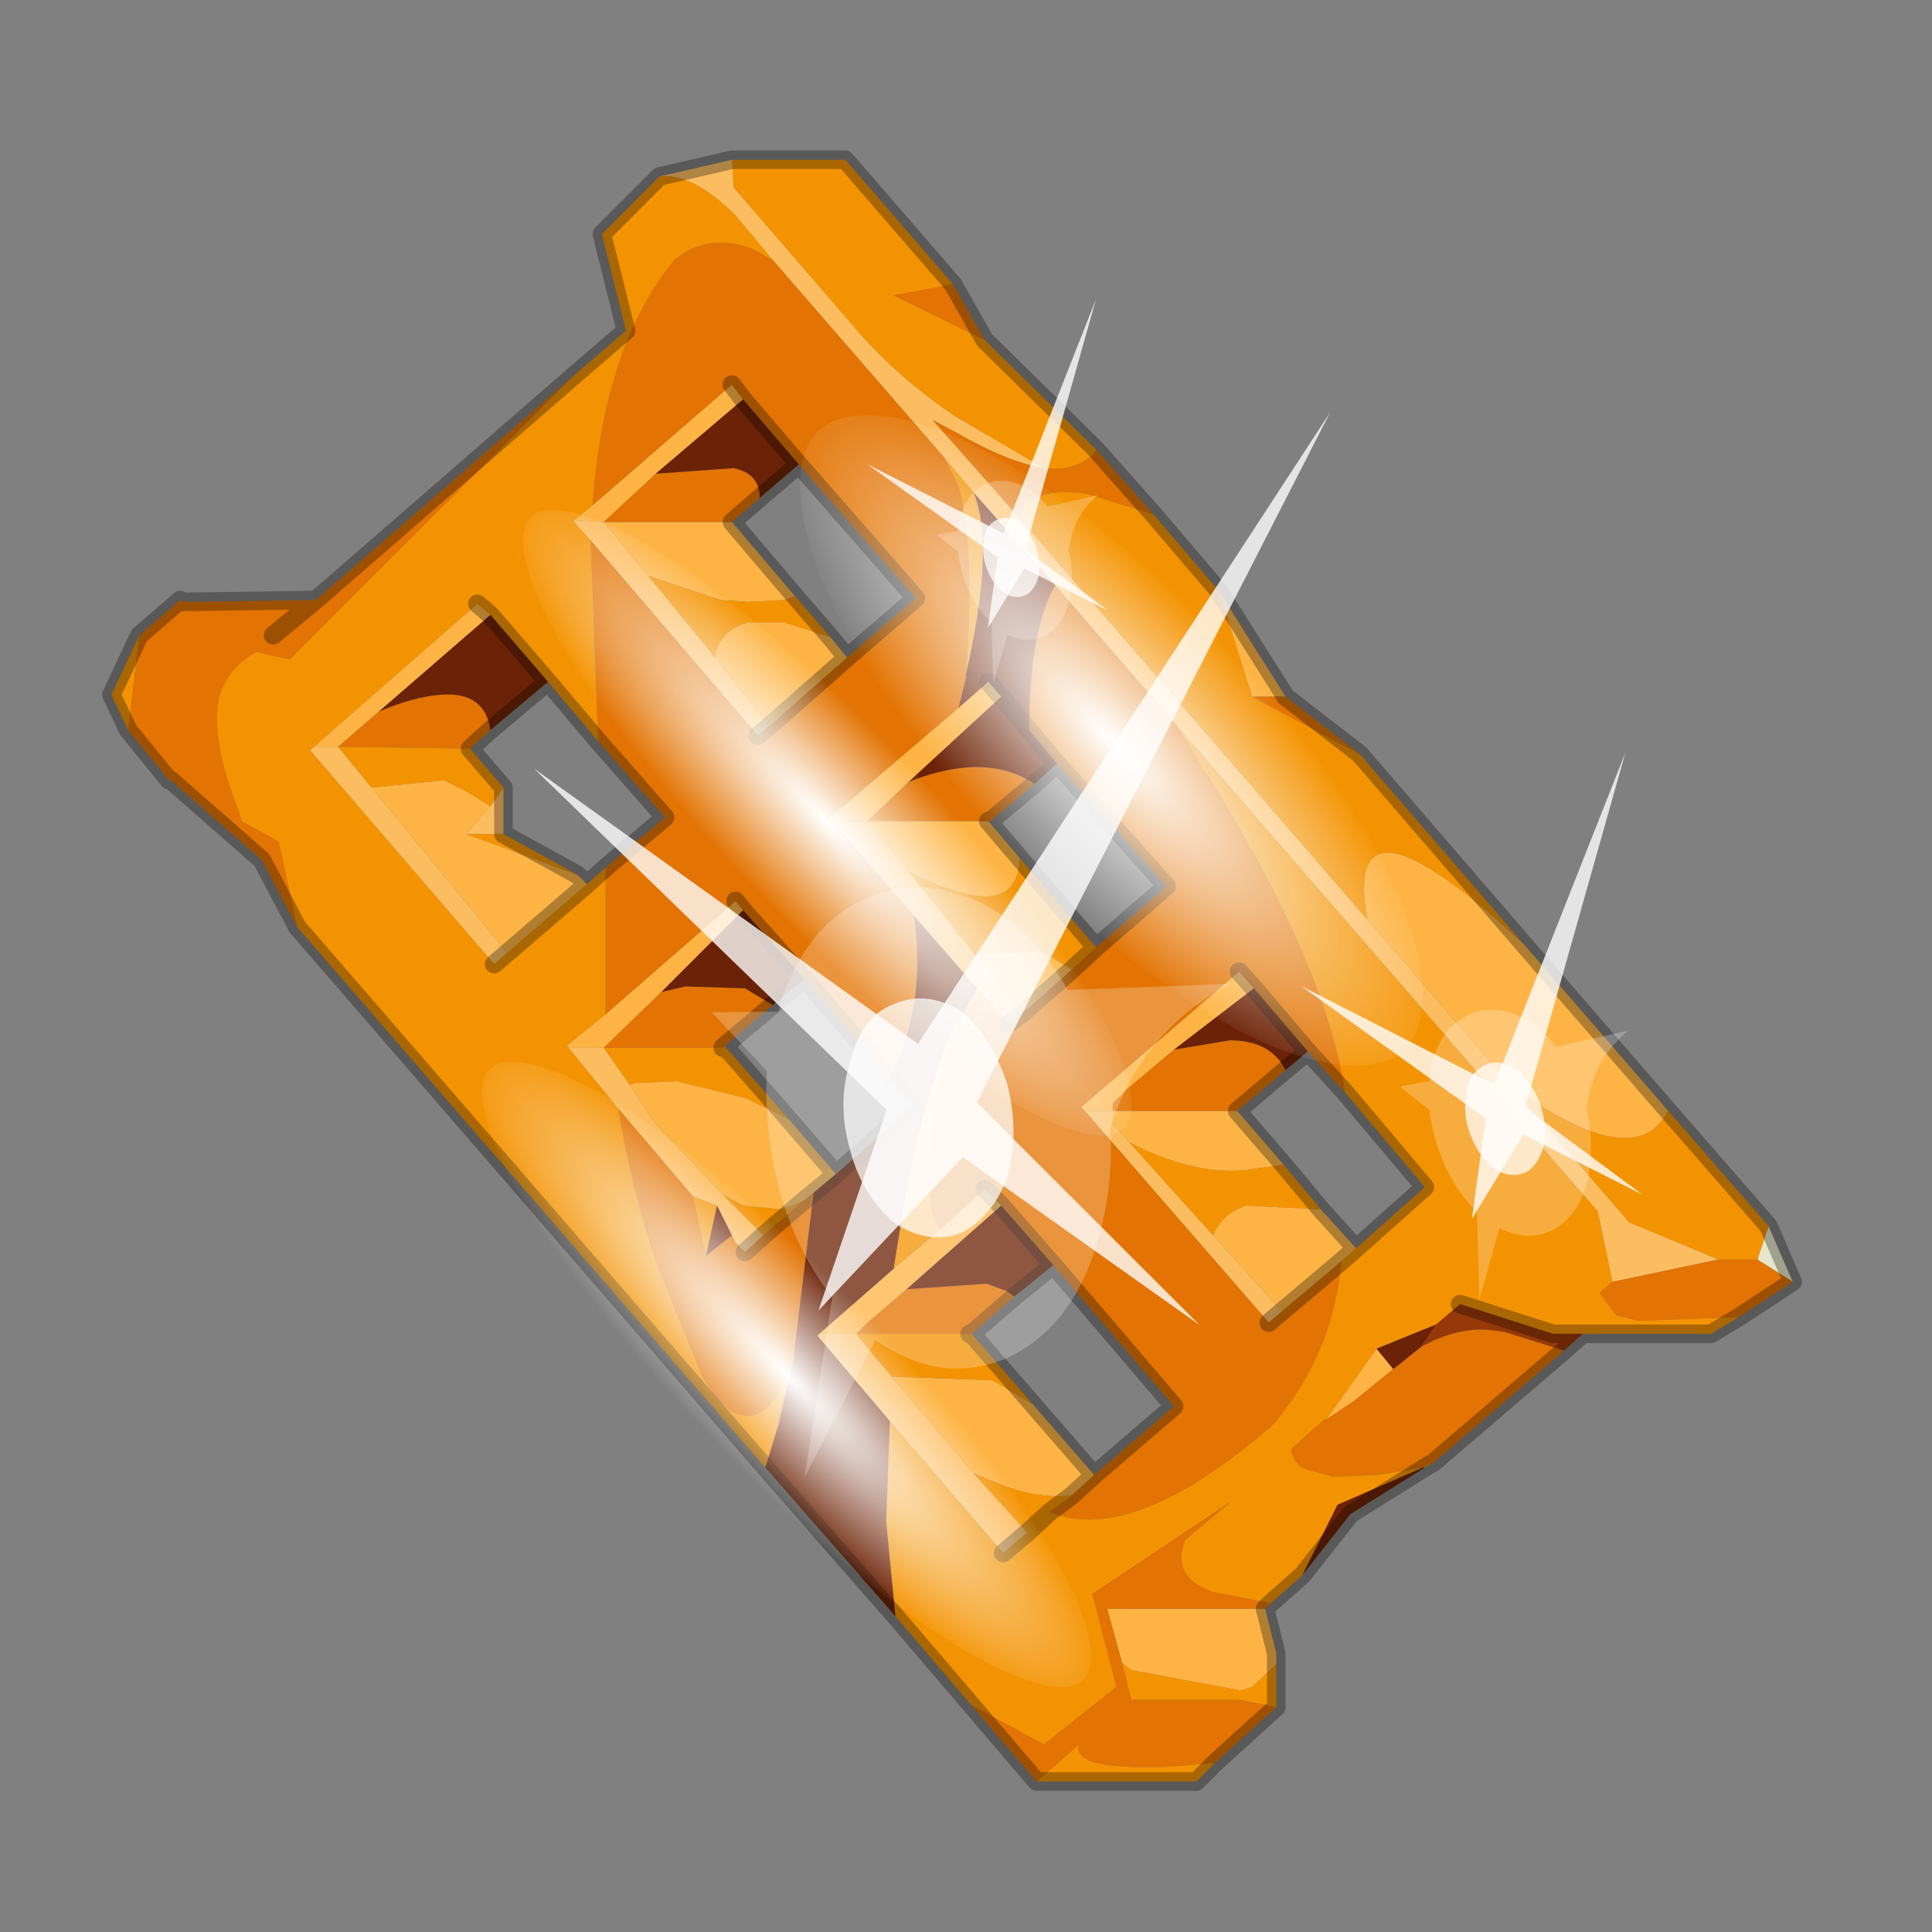 <?xml version="1.0" encoding="UTF-8" standalone="no"?>
<svg xmlns:xlink="http://www.w3.org/1999/xlink" height="520.0px" width="520.0px" xmlns="http://www.w3.org/2000/svg">
  <rect width="100%" height="100%" fill="#808080" stroke="none"/>
  <g transform="matrix(10.0, 0.0, 0.0, 10.0, 0.0, 0.0)">
    <use height="52.0" transform="matrix(1.0, 0.0, 0.0, 1.0, 0.0, 0.0)" width="52.0" xlink:href="#shape0"/>
    <use height="136.85" transform="matrix(-0.03, 0.047, -0.117, -0.12, 40.139, 24.653)" width="148.25" xlink:href="#sprite0"/>
    <use height="136.85" transform="matrix(-0.02, 0.031, -0.117, -0.12, 30.656, 42.901)" width="148.25" xlink:href="#sprite0"/>
    <use height="136.85" transform="matrix(-0.02, 0.031, -0.117, -0.12, 31.756, 28.051)" width="148.25" xlink:href="#sprite0"/>
    <use height="20.95" transform="matrix(-0.915, 0.076, 0.159, 1.299, 35.8, 11.1)" width="24.45" xlink:href="#sprite1"/>
    <use height="20.95" transform="matrix(-0.4, 0.111, 0.177, 0.601, 43.75, 20.25)" width="24.45" xlink:href="#sprite1"/>
    <use height="20.95" transform="matrix(-0.282, 0.079, 0.125, 0.423, 29.5, 8.05)" width="24.45" xlink:href="#sprite1"/>
  </g>
  <defs>
    <g id="shape0" transform="matrix(1.0, 0.0, 0.0, 1.0, 0.0, 0.0)">
      <path d="M52.0 0.0 L52.0 52.0 0.0 52.0 0.0 0.0 52.0 0.0" fill="#795fa9" fill-opacity="0.0" fill-rule="evenodd" stroke="none"/>
      <path d="M38.6 39.35 L38.35 39.5 38.3 39.5 38.6 39.35" fill="#dbaf02" fill-rule="evenodd" stroke="none"/>
      <path d="M34.35 44.6 L34.35 44.8 34.35 44.6" fill="#eee16f" fill-rule="evenodd" stroke="none"/>
      <path d="M47.6 33.0 L48.25 34.5 47.3 33.9 47.6 33.0" fill="#e6e6cc" fill-rule="evenodd" stroke="none"/>
      <path d="M36.8 24.75 L40.65 29.2 43.85 32.9 46.25 33.9 43.4 34.5 43.0 32.6 31.65 19.5 28.4 15.75 26.2 13.25 25.4 12.3 20.8 7.0 19.8 5.8 Q18.65 4.65 17.75 4.75 L19.7 4.3 19.75 5.05 23.25 9.1 Q24.3 10.25 25.7 11.2 L28.1 12.6 Q27.15 12.45 25.75 11.65 L25.1 11.3 27.4 13.9 36.8 24.75 M27.65 41.25 L27.0 41.8 23.95 38.25 22.0 35.95 22.05 35.9 23.05 35.9 23.2 36.1 24.0 37.05 26.2 39.65 27.65 41.25 M15.45 14.0 L16.25 14.05 17.45 15.5 19.25 17.7 20.7 19.55 20.4 19.8 15.9 14.55 15.45 14.05 15.45 14.0 M24.6 24.65 L22.4 22.1 23.35 22.1 24.45 23.45 26.25 25.7 27.55 27.25 27.15 27.55 26.3 26.6 24.6 24.65 M9.1 20.1 L10.0 21.2 13.65 25.65 13.3 25.95 8.35 20.2 8.45 20.1 9.1 20.1 M13.2 21.7 L13.55 21.2 13.55 22.45 12.55 22.45 13.2 21.7 M15.3 28.2 L16.25 28.2 16.95 29.2 17.6 30.2 19.45 32.15 20.55 33.25 20.05 33.7 19.8 33.45 19.7 33.25 19.3 32.45 18.65 32.2 16.65 29.85 15.3 28.2 M29.95 29.9 L29.95 30.25 30.4 30.75 32.65 33.25 34.5 35.3 34.15 35.6 29.2 29.9 29.95 29.9" fill="#fcbd61" fill-rule="evenodd" stroke="none"/>
      <path d="M41.0 25.4 L44.9 29.9 Q44.0 31.65 40.65 29.2 L36.8 24.75 Q36.1 20.85 41.0 25.4 M34.05 43.3 L34.35 44.5 34.35 44.6 34.35 44.8 33.7 45.4 33.4 45.5 30.45 44.95 30.2 44.75 29.8 43.3 34.05 43.3 M32.8 15.9 L34.6 18.75 33.7 18.75 32.8 15.9 M36.5 33.6 L36.1 33.95 34.5 35.3 32.65 33.25 Q32.9 32.65 33.55 32.45 L35.55 32.55 36.5 33.6 M19.7 10.35 L20.0 10.75 17.65 12.75 16.25 14.05 15.45 14.0 15.95 13.6 19.7 10.35 M22.8 17.7 L20.7 19.55 19.25 17.7 19.25 17.6 Q19.45 16.9 20.15 16.75 L21.1 16.75 22.35 17.15 22.8 17.7 M16.3 27.3 L19.8 24.25 20.0 24.5 17.8 26.7 16.25 28.2 15.3 28.2 15.25 28.15 16.3 27.3 M22.4 22.1 L22.35 22.0 25.8 19.05 26.6 18.35 26.95 18.75 24.45 21.05 23.35 22.1 26.6 22.1 27.45 23.1 Q27.4 24.3 26.2 24.1 25.5 24.0 24.45 23.45 L23.35 22.1 22.4 22.1 M17.45 15.5 L16.25 14.05 19.7 14.05 21.4 16.05 21.1 16.15 20.15 16.2 19.4 16.15 17.45 15.5 M12.85 16.25 L13.2 16.55 10.2 19.15 9.1 20.1 8.45 20.1 12.85 16.25 M10.0 21.2 L11.95 21.0 12.55 21.3 13.2 21.7 12.55 22.45 15.55 23.55 15.8 23.8 13.65 25.65 10.0 21.2 M16.95 29.2 L17.1 29.15 18.2 29.1 20.05 29.55 21.0 30.0 21.25 30.15 22.5 31.6 21.9 32.1 21.65 32.3 Q21.35 32.45 21.0 32.55 L20.0 32.45 19.45 32.15 17.6 30.2 16.95 29.2 M28.85 26.1 L27.55 27.25 26.25 25.7 28.05 25.6 28.85 26.1 M25.3 33.1 L26.5 32.0 26.95 32.45 24.4 34.7 23.35 35.6 23.05 35.9 22.05 35.9 24.05 34.15 25.3 33.1 M29.45 39.7 L28.85 40.25 Q27.85 40.35 26.8 39.9 L26.55 39.8 26.2 39.65 24.0 37.05 26.7 37.15 26.8 37.2 27.8 37.8 29.45 39.7 M29.2 29.9 L29.1 29.8 33.35 26.15 33.75 26.6 31.6 28.25 30.35 29.3 29.95 29.7 29.95 29.9 33.3 29.9 34.55 31.35 33.45 31.5 Q32.05 31.6 30.4 30.75 L29.95 30.25 29.95 29.9 29.2 29.9 M37.5 36.85 L36.45 37.7 35.7 38.2 37.05 36.3 37.5 36.85" fill="#feb445" fill-rule="evenodd" stroke="none"/>
      <path d="M41.0 25.4 Q36.1 20.85 36.8 24.75 L27.4 13.9 Q27.8 13.05 29.3 13.3 L31.05 13.85 32.8 15.9 33.7 18.75 36.6 20.3 41.0 25.4 M40.65 29.2 Q44.0 31.65 44.9 29.9 L47.6 33.0 47.3 33.9 46.25 33.9 43.85 32.9 40.65 29.2 M46.8 35.45 L46.05 35.9 42.6 35.9 41.8 35.9 39.3 35.1 38.65 35.65 37.05 36.3 35.7 38.2 35.65 38.2 34.75 39.0 Q34.8 39.4 35.15 39.55 L35.9 39.75 37.05 39.7 38.3 39.5 36.0 40.5 35.05 42.4 34.2 43.15 32.65 42.85 Q31.5 42.45 31.9 41.45 L33.15 40.4 29.4 42.9 30.05 45.4 28.1 46.95 26.15 45.9 24.1 43.5 23.85 40.95 23.95 38.25 27.0 41.8 27.65 41.25 28.25 40.7 27.65 41.25 26.2 39.65 26.55 39.8 26.8 39.9 Q27.85 40.35 28.85 40.25 L28.25 40.7 Q30.5 41.6 34.2 38.4 L34.25 38.35 34.35 38.25 Q35.9 36.35 36.1 33.95 L36.5 33.6 38.35 31.95 36.2 29.4 Q35.65 25.8 32.3 20.55 L31.65 19.5 43.0 32.6 43.4 34.5 43.05 34.8 43.5 35.4 44.1 35.55 46.8 35.45 M34.35 44.8 L34.35 45.95 33.35 45.75 30.45 45.75 30.2 44.75 30.45 44.95 33.4 45.5 33.7 45.4 34.35 44.8 M32.7 47.45 L32.2 47.95 27.9 47.95 29.05 46.95 Q28.8 47.65 31.45 47.55 L32.7 47.45 M20.6 39.5 L8.0 24.95 7.5 22.65 6.5 22.1 6.45 21.9 Q5.65 19.9 5.9 18.75 6.15 17.95 6.9 17.55 L7.8 17.75 15.4 10.15 16.85 8.9 16.2 6.3 17.75 4.75 Q18.65 4.65 19.8 5.8 L20.8 7.0 20.25 6.7 Q19.05 6.25 18.15 7.0 16.25 9.3 15.95 13.6 L15.45 14.0 15.45 14.05 15.9 14.55 16.1 19.95 14.75 18.35 13.2 16.55 12.85 16.25 8.45 20.1 8.35 20.2 13.3 25.95 13.65 25.65 15.8 23.8 16.3 23.35 16.3 27.3 15.25 28.15 15.3 28.2 16.65 29.85 Q17.0 32.1 17.75 34.2 L18.9 37.05 Q19.45 38.0 20.0 38.1 20.5 38.2 20.95 37.5 L21.3 36.85 20.95 38.35 20.6 39.5 M3.45 19.65 L3.0 18.7 3.75 17.1 3.45 19.65 M19.7 4.3 L22.75 4.3 25.65 7.65 24.05 7.95 26.5 9.15 29.35 11.95 29.5 12.1 29.45 12.2 Q28.95 12.7 28.1 12.6 L25.7 11.2 Q24.3 10.25 23.25 9.1 L19.75 5.05 19.7 4.3 M26.0 18.15 Q26.25 14.7 25.8 13.1 L25.4 12.3 26.2 13.25 Q26.8 14.65 26.0 18.15 M12.65 20.15 L13.55 21.2 13.2 21.7 12.55 21.3 11.95 21.0 10.0 21.2 9.1 20.1 12.65 20.15 M13.55 22.45 L15.55 23.55 12.55 22.45 13.55 22.45 M22.35 17.15 L21.1 16.75 20.15 16.75 Q19.45 16.9 19.25 17.6 L19.25 17.7 17.45 15.5 19.4 16.15 20.15 16.2 21.1 16.15 21.4 16.05 22.35 17.15 M16.25 28.2 L19.45 28.2 19.5 28.15 21.25 30.15 21.0 30.0 20.05 29.55 18.2 29.1 17.1 29.15 16.95 29.2 16.25 28.2 M19.45 32.15 L20.0 32.45 21.0 32.55 Q21.35 32.45 21.65 32.3 L20.55 33.25 19.45 32.15 M18.65 32.2 L19.3 32.45 19.0 33.8 18.65 32.2 M29.5 25.5 L28.85 26.1 28.05 25.6 26.25 25.7 24.45 23.45 Q25.5 24.0 26.2 24.1 27.4 24.3 27.45 23.1 L29.5 25.5 M25.6 27.8 Q24.55 32.05 25.3 33.1 L24.05 34.15 24.4 32.0 Q24.95 29.3 25.6 27.8 M30.4 30.75 Q32.05 31.6 33.45 31.5 L34.55 31.35 35.55 32.55 33.55 32.45 Q32.9 32.65 32.65 33.25 L30.4 30.75 M27.8 37.8 L26.8 37.2 26.7 37.15 24.0 37.05 23.2 36.1 23.05 35.9 26.1 35.9 26.15 35.9 27.8 37.8" fill="#f49302" fill-rule="evenodd" stroke="none"/>
      <path d="M48.25 34.5 L46.8 35.45 44.1 35.55 43.5 35.4 43.05 34.8 43.4 34.5 46.25 33.9 47.3 33.9 48.25 34.5 M42.1 36.35 L38.6 39.35 38.3 39.5 37.05 39.7 35.9 39.75 35.15 39.55 Q34.8 39.4 34.75 39.0 L35.65 38.2 35.7 38.2 36.45 37.7 37.5 36.85 38.25 36.25 Q39.25 35.7 40.15 35.8 L40.5 35.85 42.1 36.35 M34.2 43.15 L34.05 43.3 29.8 43.3 30.2 44.75 30.45 45.75 33.35 45.75 34.35 45.95 32.7 47.45 31.45 47.55 Q28.8 47.65 29.05 46.95 L27.9 47.95 26.15 45.9 28.1 46.95 30.05 45.4 29.4 42.9 33.15 40.4 31.9 41.45 Q31.5 42.45 32.65 42.85 L34.2 43.15 M8.0 24.95 L7.05 23.15 4.6 21.0 4.55 21.0 3.45 19.65 3.75 17.1 4.85 16.15 4.95 16.2 8.5 16.15 15.4 10.15 7.8 17.75 6.9 17.55 Q6.15 17.95 5.9 18.75 5.65 19.9 6.45 21.9 L6.5 22.1 7.5 22.65 8.0 24.95 M25.65 7.65 L26.5 9.15 24.05 7.95 25.65 7.65 M29.5 12.1 L31.05 13.85 29.3 13.3 Q27.8 13.05 27.4 13.9 L25.1 11.3 25.75 11.65 Q27.15 12.45 28.1 12.6 28.95 12.7 29.45 12.2 L29.5 12.1 M34.6 18.75 L36.6 20.3 33.7 18.75 34.6 18.75 M31.65 19.5 L32.3 20.55 Q35.65 25.8 36.2 29.4 L35.2 28.3 33.75 26.6 33.35 26.15 29.1 29.8 29.2 29.9 34.15 35.6 34.5 35.3 36.1 33.95 Q35.9 36.35 34.35 38.25 L34.25 38.35 34.2 38.4 Q30.5 41.6 28.25 40.7 L28.85 40.25 29.45 39.7 31.6 37.85 28.35 34.05 26.95 32.45 26.5 32.0 25.3 33.1 Q24.55 32.05 25.6 27.8 L26.3 26.6 27.15 27.55 27.55 27.25 28.85 26.1 29.5 25.5 31.4 23.85 28.45 20.55 27.7 19.65 Q27.7 17.0 28.4 15.75 L31.65 19.5 M15.95 13.6 Q16.25 9.3 18.15 7.0 19.05 6.25 20.25 6.7 L20.8 7.0 25.4 12.3 25.8 13.1 Q26.25 14.7 26.0 18.15 L26.0 18.25 25.8 19.05 22.35 22.0 22.4 22.1 24.6 24.65 Q24.95 27.05 23.95 29.0 L21.65 26.35 20.0 24.5 19.8 24.25 16.3 27.3 16.3 23.35 17.9 22.0 16.1 19.95 15.9 14.55 20.4 19.8 20.7 19.55 22.8 17.7 24.65 16.1 21.5 12.5 20.0 10.75 19.7 10.35 15.95 13.6 M16.25 14.05 L17.65 12.75 19.75 12.6 Q20.45 12.75 20.45 13.4 L19.7 14.05 16.25 14.05 M12.65 20.15 L9.1 20.1 10.2 19.15 Q11.15 18.75 11.85 18.7 13.05 18.6 13.2 19.65 L12.65 20.15 M8.5 16.15 L7.35 17.1 8.5 16.15 M17.8 26.7 L18.45 26.55 20.05 26.6 20.8 27.05 19.5 28.15 19.45 28.2 16.25 28.2 17.8 26.7 M21.65 32.3 L21.9 32.1 21.35 36.6 21.3 36.85 20.95 37.5 Q20.5 38.2 20.0 38.1 19.45 38.0 18.9 37.05 L17.75 34.2 Q17.0 32.1 16.65 29.85 L18.65 32.2 19.0 33.8 19.7 33.25 19.8 33.45 20.05 33.7 20.55 33.25 21.65 32.3 M24.45 21.05 Q25.3 20.7 26.1 20.65 27.1 20.6 27.85 21.1 L26.65 22.1 26.6 22.1 23.35 22.1 24.45 21.05 M31.6 28.25 L33.1 28.0 Q34.2 28.0 34.6 28.8 L33.3 29.9 29.95 29.9 29.95 29.7 30.35 29.3 31.6 28.25 M26.15 35.9 L26.1 35.9 23.05 35.9 23.35 35.6 24.4 34.7 26.55 34.55 27.1 34.75 27.3 34.9 26.15 35.9" fill="#e37302" fill-rule="evenodd" stroke="none"/>
      <path d="M42.6 35.9 L42.1 36.35 40.5 35.85 40.15 35.8 Q39.25 35.7 38.25 36.25 L38.65 35.65 39.3 35.1 41.8 35.9 42.6 35.9" fill="#963807" fill-rule="evenodd" stroke="none"/>
      <path d="M38.35 39.5 L36.35 40.75 35.05 42.4 36.0 40.5 38.3 39.5 38.35 39.5 M24.1 43.5 L20.6 39.5 20.95 38.35 21.3 36.85 21.35 36.6 21.9 32.1 22.5 31.6 24.6 29.75 23.95 29.0 Q24.95 27.05 24.6 24.65 L26.3 26.6 25.6 27.8 Q24.95 29.3 24.4 32.0 L24.05 34.15 22.05 35.9 22.0 35.95 23.95 38.25 23.85 40.95 24.1 43.5 M38.65 35.65 L38.25 36.25 37.5 36.85 37.05 36.3 38.65 35.65 M17.65 12.75 L20.0 10.75 21.5 12.5 20.45 13.4 Q20.45 12.75 19.75 12.6 L17.65 12.75 M20.0 24.5 L21.65 26.35 20.8 27.05 20.05 26.6 18.45 26.55 17.8 26.7 20.0 24.5 M25.8 19.05 L26.0 18.25 26.0 18.15 Q26.8 14.65 26.2 13.25 L28.4 15.75 Q27.7 17.0 27.7 19.65 L28.45 20.55 27.85 21.1 Q27.1 20.6 26.1 20.65 25.3 20.7 24.45 21.05 L26.95 18.75 27.7 19.65 26.95 18.75 26.6 18.35 25.8 19.05 M13.2 16.55 L14.75 18.35 13.2 19.65 Q13.05 18.6 11.85 18.7 11.15 18.75 10.2 19.15 L13.2 16.55 M19.3 32.45 L19.7 33.25 19.0 33.8 19.3 32.45 M26.95 32.45 L28.35 34.05 27.3 34.9 27.1 34.75 26.55 34.55 24.4 34.7 26.95 32.45 M33.75 26.6 L35.2 28.3 34.6 28.8 Q34.2 28.0 33.1 28.0 L31.6 28.25 33.75 26.6" fill="#6c2206" fill-rule="evenodd" stroke="none"/>
      <path d="M44.9 29.9 L41.0 25.4 M44.9 29.9 L47.6 33.0 48.25 34.5 46.8 35.45 46.05 35.9 42.6 35.9 42.1 36.35 38.6 39.35 38.35 39.5 36.35 40.75 35.05 42.4 34.2 43.15 34.05 43.3 34.35 44.5 34.35 44.6 34.35 44.8 34.35 45.95 32.7 47.45 32.2 47.95 27.9 47.95 26.15 45.9 24.1 43.5 20.6 39.5 8.0 24.95 7.05 23.15 4.6 21.0 M4.55 21.0 L3.45 19.65 3.0 18.7 3.75 17.1 4.85 16.15 4.95 16.2 8.5 16.15 15.4 10.15 16.85 8.9 16.2 6.3 17.75 4.75 19.7 4.3 22.75 4.3 25.65 7.65 26.5 9.15 29.35 11.95 29.5 12.1 31.05 13.85 32.8 15.9 34.6 18.75 36.6 20.3 41.0 25.4 M42.6 35.9 L41.8 35.9 39.3 35.1 M36.2 29.4 L38.35 31.95 36.5 33.6 36.1 33.95 M28.25 40.7 L27.65 41.25 27.0 41.8 M20.0 10.75 L19.7 10.35 M20.0 10.75 L21.5 12.5 24.65 16.1 22.8 17.7 20.7 19.55 20.4 19.8 M16.1 19.95 L17.9 22.0 16.3 23.35 M19.8 24.25 L20.0 24.5 21.65 26.35 23.95 29.0 M19.7 14.05 L20.45 13.4 21.5 12.5 M12.85 16.25 L13.2 16.55 14.75 18.35 16.1 19.95 M13.55 21.2 L12.65 20.15 13.2 19.65 14.75 18.35 M13.55 21.2 L13.55 22.45 15.55 23.55 15.8 23.8 16.3 23.35 M13.3 25.95 L13.65 25.65 M22.35 17.15 L21.4 16.05 19.7 14.05 M7.35 17.1 L8.5 16.15 M20.8 27.05 L21.65 26.35 M19.45 28.2 L19.5 28.15 20.8 27.05 M21.25 30.15 L19.5 28.15 M21.65 32.3 L21.9 32.1 22.5 31.6 21.25 30.15 M20.05 33.7 L20.55 33.25 21.65 32.3 M15.8 23.8 L13.65 25.65 M22.8 17.7 L22.35 17.15 M27.7 19.65 L28.45 20.55 31.4 23.85 29.5 25.5 28.85 26.1 27.55 27.25 27.15 27.55 M26.5 32.0 L26.95 32.45 28.35 34.05 31.6 37.85 29.45 39.7 28.85 40.25 28.25 40.7 M27.85 21.1 L28.45 20.55 M27.7 19.65 L26.95 18.75 M27.85 21.1 L26.65 22.1 26.6 22.1 27.45 23.1 29.5 25.5 M26.6 18.35 L26.95 18.75 M22.5 31.6 L24.6 29.75 23.95 29.0 M33.35 26.15 L33.75 26.6 35.2 28.3 36.2 29.4 M33.3 29.9 L34.6 28.8 35.2 28.3 M34.55 31.35 L33.3 29.9 M35.55 32.55 L34.55 31.35 M35.55 32.55 L36.5 33.6 M34.5 35.3 L36.1 33.95 M34.5 35.3 L34.15 35.6 M27.8 37.8 L26.15 35.9 26.1 35.9 M28.35 34.05 L27.3 34.9 26.15 35.9 M27.8 37.8 L29.45 39.7" fill="none" stroke="#000000" stroke-linecap="round" stroke-linejoin="round" stroke-opacity="0.302" stroke-width="0.5"/>
    </g>
    <g id="sprite0" transform="matrix(1.0, 0.0, 0.0, 1.0, 73.5, 65.0)">
      <use height="136.85" transform="matrix(1.0, 0.0, 0.0, 1.0, -73.5, -65.0)" width="148.25" xlink:href="#shape1"/>
    </g>
    <g id="shape1" transform="matrix(1.0, 0.0, 0.0, 1.0, 73.5, 65.0)">
      <path d="M36.65 -54.65 Q60.05 -42.0 69.75 -17.95 80.55 8.9 68.0 34.1 55.45 59.35 26.8 68.2 -1.8 77.05 -29.7 64.3 -57.6 51.6 -68.45 24.75 -79.3 -2.05 -66.75 -27.25 L-66.7 -27.3 Q-54.1 -52.5 -25.5 -61.4 3.1 -70.2 31.0 -57.5 L36.65 -54.65" fill="url(#gradient0)" fill-rule="evenodd" stroke="none"/>
    </g>
    <radialGradient cx="0" cy="0" gradientTransform="matrix(0.091, 0.0, 0.0, 0.091, 0.6, 3.4)" gradientUnits="userSpaceOnUse" id="gradient0" r="819.2" spreadMethod="pad">
      <stop offset="0.0" stop-color="#ffffff"/>
      <stop offset="1.0" stop-color="#ffffff" stop-opacity="0.0"/>
    </radialGradient>
    <g id="sprite1" transform="matrix(1.0, 0.0, 0.0, 1.0, 0.0, 0.0)">
      <use height="20.95" transform="matrix(1.0, 0.0, 0.0, 1.0, 0.0, 0.0)" width="24.45" xlink:href="#shape2"/>
    </g>
    <g id="shape2" transform="matrix(1.0, 0.0, 0.0, 1.0, 0.0, 0.0)">
      <path d="M14.85 11.4 Q15.8 11.6 16.25 12.45 16.85 13.3 16.6 14.35 16.4 15.3 15.55 15.9 14.65 16.4 13.65 16.2 12.65 15.9 12.1 15.1 11.6 14.2 11.8 13.2 12.1 12.2 12.9 11.65 13.8 11.15 14.85 11.4" fill="#ffffff" fill-opacity="0.788" fill-rule="evenodd" stroke="none"/>
      <path d="M14.85 11.4 Q13.8 11.15 12.9 11.65 12.1 12.2 11.8 13.2 11.6 14.2 12.1 15.1 12.65 15.9 13.65 16.2 14.65 16.4 15.55 15.9 16.4 15.3 16.6 14.35 16.85 13.3 16.25 12.45 15.8 11.6 14.85 11.4 M18.2 11.35 L20.15 11.25 18.75 12.55 Q19.05 13.8 18.8 15.05 18.5 16.35 17.65 17.3 L19.1 20.95 16.55 18.25 Q14.8 19.3 12.8 18.85 10.8 18.35 9.75 16.65 9.05 15.5 8.95 14.3 7.75 12.4 4.95 11.55 L9.7 11.4 Q10.3 10.4 11.35 9.75 13.1 8.75 15.1 9.15 16.95 9.5 18.1 11.15 L18.2 11.35" fill="#ffffff" fill-opacity="0.235" fill-rule="evenodd" stroke="none"/>
      <path d="M15.4 13.55 L18.1 17.55 13.35 14.65 7.05 18.5 12.75 13.55 0.0 0.0 14.25 12.25 24.45 5.95 15.4 13.55" fill="#ffffff" fill-opacity="0.788" fill-rule="evenodd" stroke="none"/>
    </g>
  </defs>
</svg>
